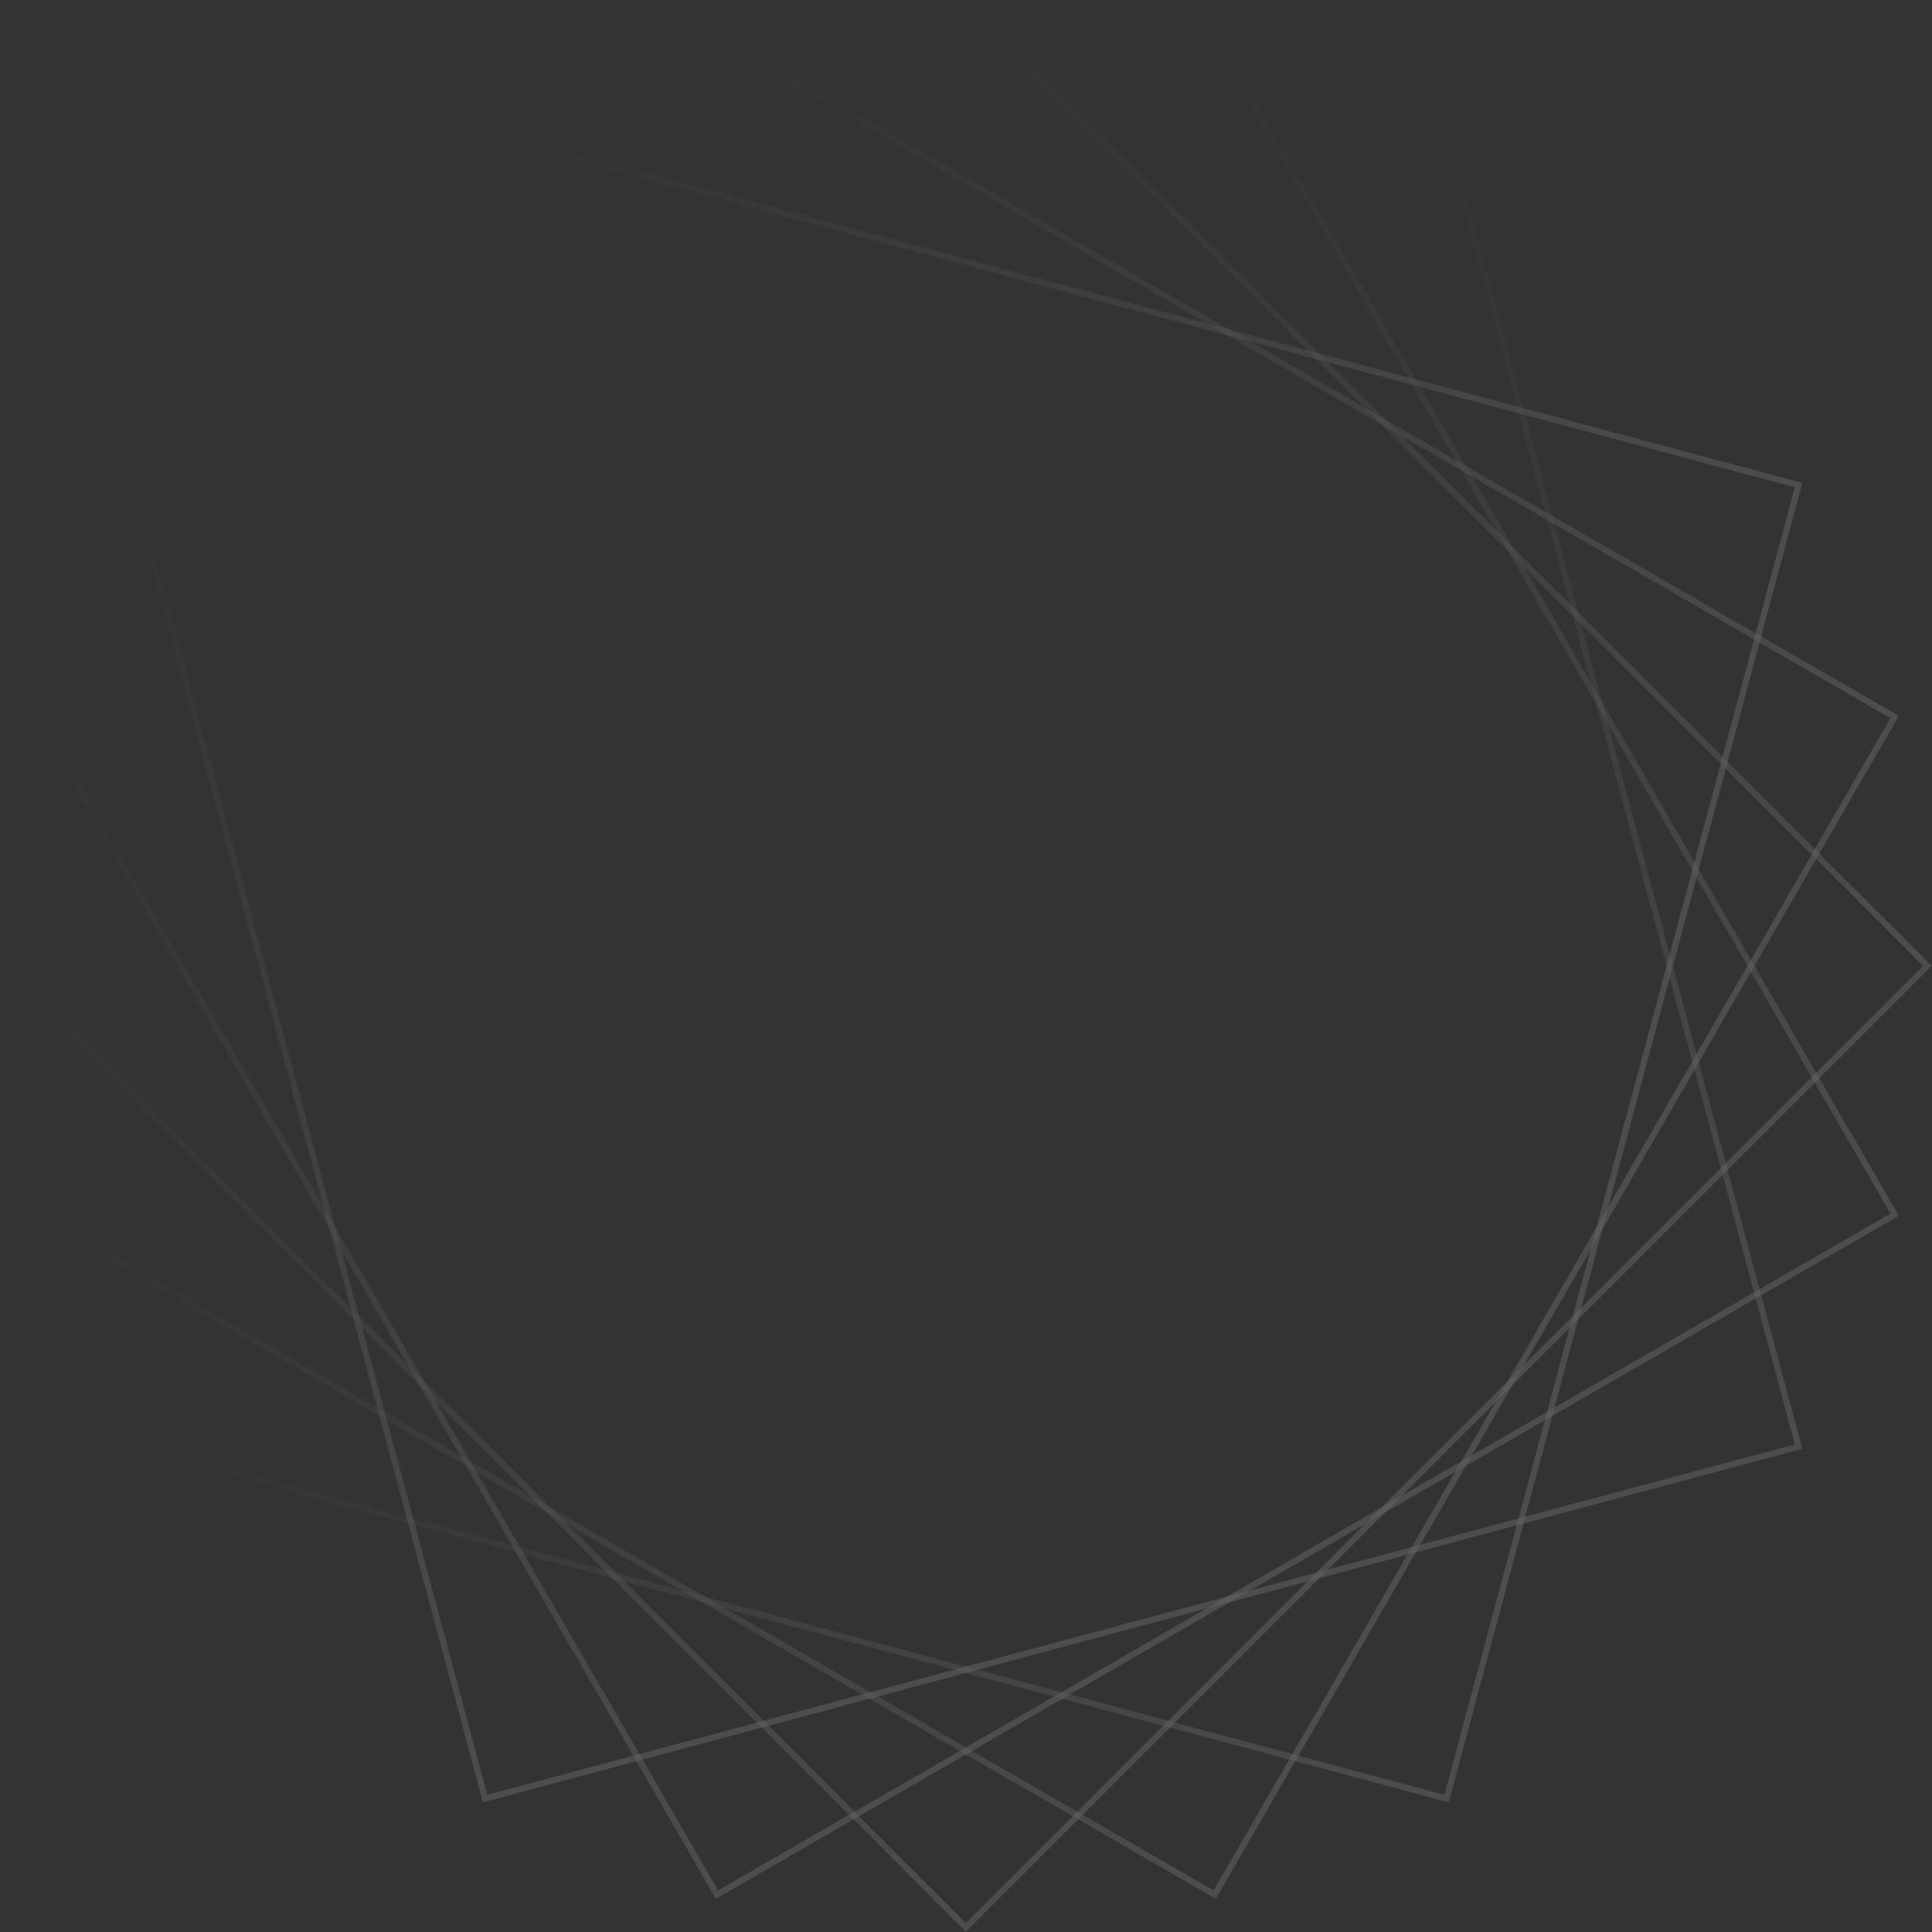 <svg width="628" height="628" viewBox="0 0 628 628" fill="none" xmlns="http://www.w3.org/2000/svg">
<rect x="0" y="0" width="628" height="628" fill="#333333" stroke="none"/>
<g opacity="0.25">
<rect x="584.624" y="470.226" width="442" height="442" transform="rotate(165 584.624 470.226)" stroke="url(#paint0_linear_19_1579)" stroke-opacity="0.5" stroke-width="2"/>
<rect x="615.847" y="394.847" width="442" height="442" transform="rotate(150 615.847 394.847)" stroke="url(#paint1_linear_19_1579)" stroke-opacity="0.5" stroke-width="2"/>
<rect x="626.496" y="313.956" width="442" height="442" transform="rotate(135 626.496 313.956)" stroke="url(#paint2_linear_19_1579)" stroke-opacity="0.5" stroke-width="2"/>
<rect x="615.847" y="233.064" width="442" height="442" transform="rotate(120 615.847 233.064)" stroke="url(#paint3_linear_19_1579)" stroke-opacity="0.5" stroke-width="2"/>
<rect x="584.624" y="157.685" width="442" height="442" transform="rotate(105 584.624 157.685)" stroke="url(#paint4_linear_19_1579)" stroke-opacity="0.5" stroke-width="2"/>
</g>
<defs>
<linearGradient id="paint0_linear_19_1579" x1="807.849" y1="470.934" x2="807.849" y2="905.434" gradientUnits="userSpaceOnUse">
<stop stop-color="white"/>
<stop offset="1" stop-color="white" stop-opacity="0"/>
</linearGradient>
<linearGradient id="paint1_linear_19_1579" x1="839.213" y1="395.213" x2="839.213" y2="829.713" gradientUnits="userSpaceOnUse">
<stop stop-color="white"/>
<stop offset="1" stop-color="white" stop-opacity="0"/>
</linearGradient>
<linearGradient id="paint2_linear_19_1579" x1="849.911" y1="313.956" x2="849.911" y2="748.456" gradientUnits="userSpaceOnUse">
<stop stop-color="white"/>
<stop offset="1" stop-color="white" stop-opacity="0"/>
</linearGradient>
<linearGradient id="paint3_linear_19_1579" x1="839.213" y1="232.698" x2="839.213" y2="667.198" gradientUnits="userSpaceOnUse">
<stop stop-color="white"/>
<stop offset="1" stop-color="white" stop-opacity="0"/>
</linearGradient>
<linearGradient id="paint4_linear_19_1579" x1="807.849" y1="156.978" x2="807.849" y2="591.478" gradientUnits="userSpaceOnUse">
<stop stop-color="white"/>
<stop offset="1" stop-color="white" stop-opacity="0"/>
</linearGradient>
</defs>
</svg>
